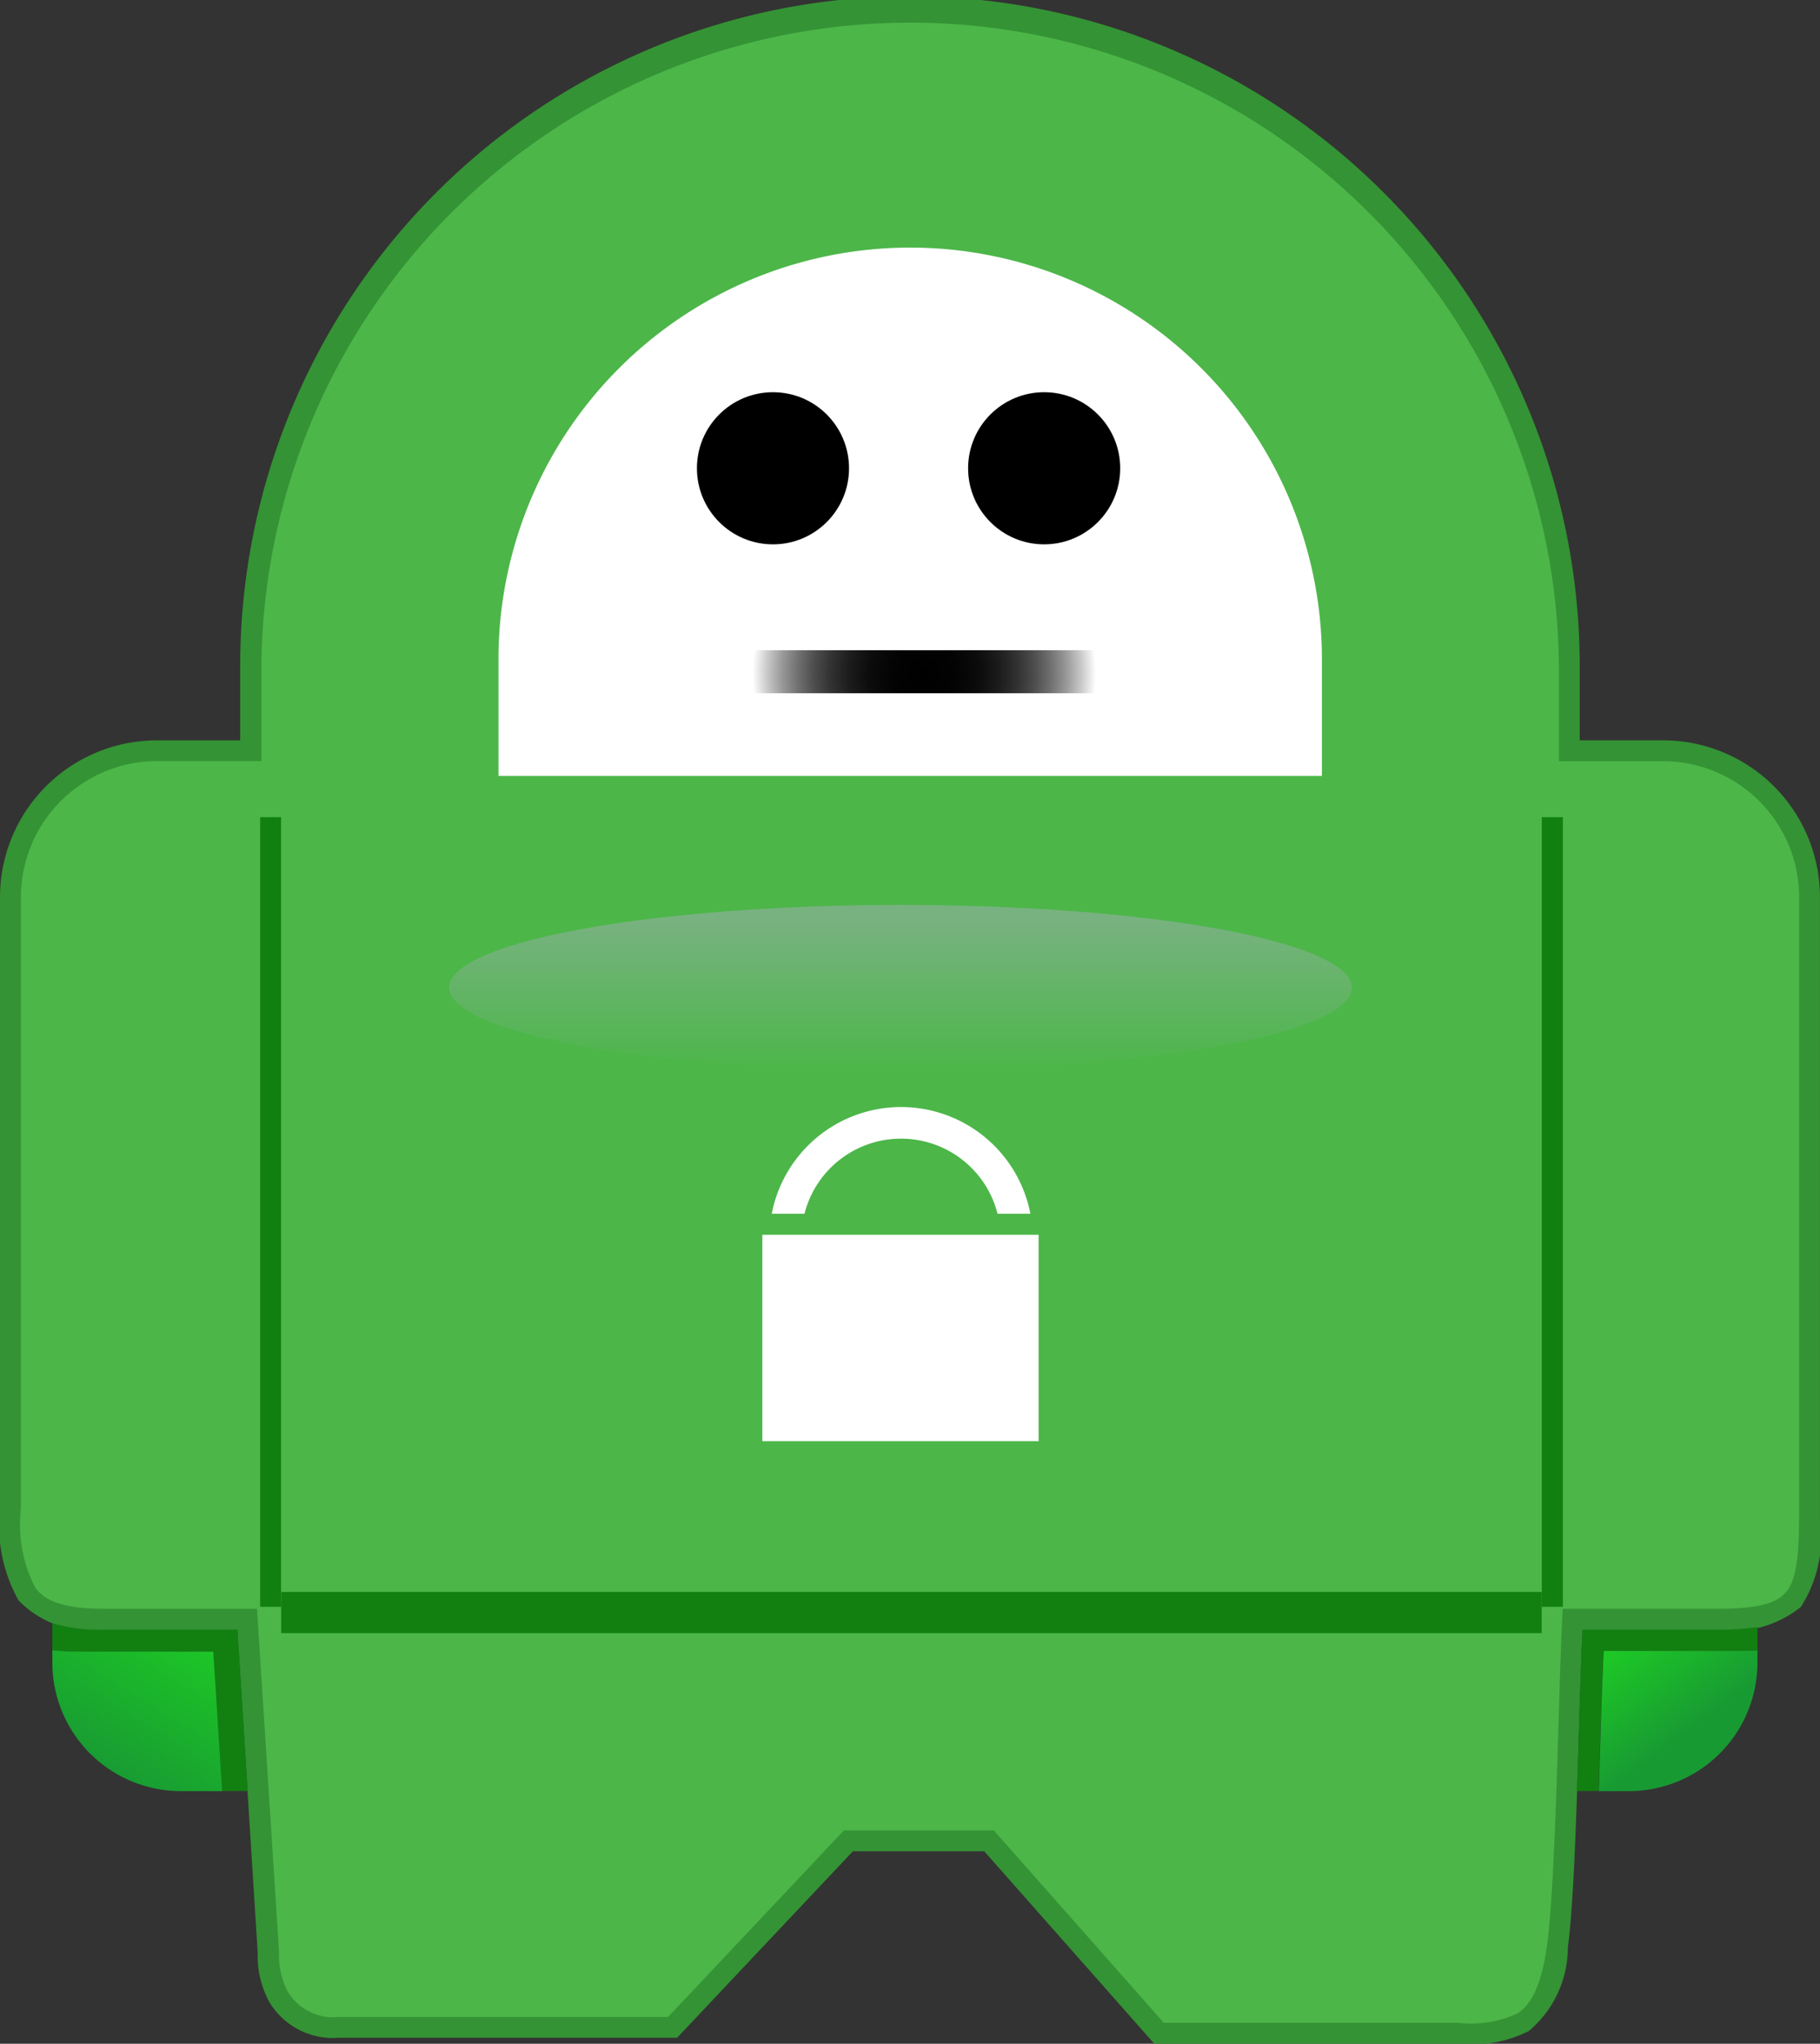 <svg xmlns="http://www.w3.org/2000/svg" xmlns:xlink="http://www.w3.org/1999/xlink" width="41.282" height="46.346" viewBox="0 0 41.282 46.346"><rect x="0" y="0" width="41.282" height="46.346" fill="#333333" stroke="none"/><defs><style>.a{fill:#349334;}.b{fill:#4cb649;}.c{fill:#118011;}.d{fill:url(#a);}.e{fill:#fff;}.f{fill:url(#b);}.g{fill:url(#c);}.h{fill:url(#d);}</style><linearGradient id="a" x1="0.5" y1="0.999" x2="0.5" y2="0.088" gradientUnits="objectBoundingBox"><stop offset="0" stop-color="#4cb649"/><stop offset="1" stop-color="#78b280"/></linearGradient><radialGradient id="b" cx="4.257" cy="0.539" r="33.324" gradientTransform="translate(3.758 0.476) scale(0.117 0.117)" gradientUnits="userSpaceOnUse"><stop offset="0"/><stop offset="0.19" stop-color="#030303"/><stop offset="0.324" stop-color="#0c0c0c"/><stop offset="0.44" stop-color="#1c1c1c"/><stop offset="0.546" stop-color="#323232"/><stop offset="0.646" stop-color="#4e4e4e"/><stop offset="0.74" stop-color="#717171"/><stop offset="0.831" stop-color="#9a9a9a"/><stop offset="0.916" stop-color="#c9c9c9"/><stop offset="0.998" stop-color="#fefefe"/><stop offset="1" stop-color="#fff"/></radialGradient><linearGradient id="c" x1="-0.488" y1="-0.665" x2="0.565" y2="0.577" gradientUnits="objectBoundingBox"><stop offset="0" stop-color="#23ff16"/><stop offset="1" stop-color="#189a33"/></linearGradient><linearGradient id="d" x1="1.743" y1="-1.16" x2="0.243" y2="0.843" xlink:href="#c"/></defs><g transform="translate(-0.917 -3.037)"><path class="a" d="M38.63,19.825H36.749V18.144a15.192,15.192,0,0,0-30.384,0v1.682H4.487a3.559,3.559,0,0,0-3.57,3.55V37.245a3.482,3.482,0,0,0,.42,2.083,2.253,2.253,0,0,0,1.945.665H6.3l.461,7.3c0,.017,0,.046,0,.082a2.2,2.2,0,0,0,.267,1.065,1.684,1.684,0,0,0,1.568.808h7.679l3.988-4.23h2.979L27.1,49.383h6.886a2.891,2.891,0,0,0,1.607-.288,2.479,2.479,0,0,0,.887-1.9c.2-1.472.244-5.5.335-7.2h3.018a2.489,2.489,0,0,0,1.93-.516,2.9,2.9,0,0,0,.435-1.969V23.377A3.561,3.561,0,0,0,38.63,19.825Z"/><path class="b" d="M41.577,37.364c0,.909-.087,1.417-.312,1.651-.21.244-.666.363-1.576.36H36.218l-.012.224c-.084,1.6-.14,5.888-.342,7.387-.13.968-.383,1.378-.676,1.566a2.513,2.513,0,0,1-1.347.21H27.169L23.313,44.4h-3.4l-3.988,4.23H8.451A1.2,1.2,0,0,1,7.3,48.059a1.726,1.726,0,0,1-.2-.826c0-.046,0-.065,0-.065v-.019L6.6,39.374H3.136c-.9,0-1.334-.168-1.563-.475a3.118,3.118,0,0,1-.327-1.8V23.229a3.089,3.089,0,0,1,3.095-3.078H6.7V18a14.716,14.716,0,0,1,29.431,0v2.154h2.357a3.087,3.087,0,0,1,3.092,3.078V37.364Z" transform="translate(0.146 0.145)"/><rect class="c" width="28.59" height="0.933" transform="translate(7.296 39.138)"/><path class="c" d="M5,33.769V15.863h.475V33.769Z" transform="translate(1.818 5.705)"/><path class="c" d="M25.121,33.769V15.863H25.6V33.769Z" transform="translate(10.767 5.705)"/><ellipse class="d" cx="10.238" cy="1.875" rx="10.238" ry="1.875" transform="translate(11.105 23.557)"/><path class="e" d="M27.42,18.933V16.195a9.339,9.339,0,0,0-18.677,0v2.738Z" transform="translate(3.481 1.699)"/><rect class="f" width="8.325" height="0.975" transform="translate(17.625 17.782)"/><circle cx="1.725" cy="1.725" r="1.725" transform="translate(16.725 11.931)"/><circle cx="1.725" cy="1.725" r="1.725" transform="translate(22.876 11.931)"/><rect class="e" width="6.266" height="4.681" transform="translate(18.209 31.038)"/><path class="e" d="M13.776,22.832a2.259,2.259,0,0,1,4.379,0H18.9a2.988,2.988,0,0,0-5.867,0Z" transform="translate(5.389 7.729)"/><path class="c" d="M29.3,29.111c.168,0,.321-.006.468-.013v-.523a6.271,6.271,0,0,1-.945.058H25.8c-.046.845-.079,2.264-.127,3.658h.491c.04-1.234.072-2.433.111-3.18Z" transform="translate(11.013 11.36)"/><path class="g" d="M29.615,29.2v-.26c-.147.007-.3.012-.468.013H26.128c-.04.748-.072,1.948-.111,3.18h.7A2.916,2.916,0,0,0,29.615,29.2Z" transform="translate(11.165 11.521)"/><path class="c" d="M5.938,28.66H2.917a3.818,3.818,0,0,1-1.178-.146v.608a5.244,5.244,0,0,0,.626.032H5.387l.2,3.164H6.17Z" transform="translate(0.366 11.333)"/><path class="h" d="M2.365,28.968a5.566,5.566,0,0,1-.626-.032V29.2a2.916,2.916,0,0,0,2.9,2.933h.951l-.2-3.164Z" transform="translate(0.366 11.521)"/></g></svg>